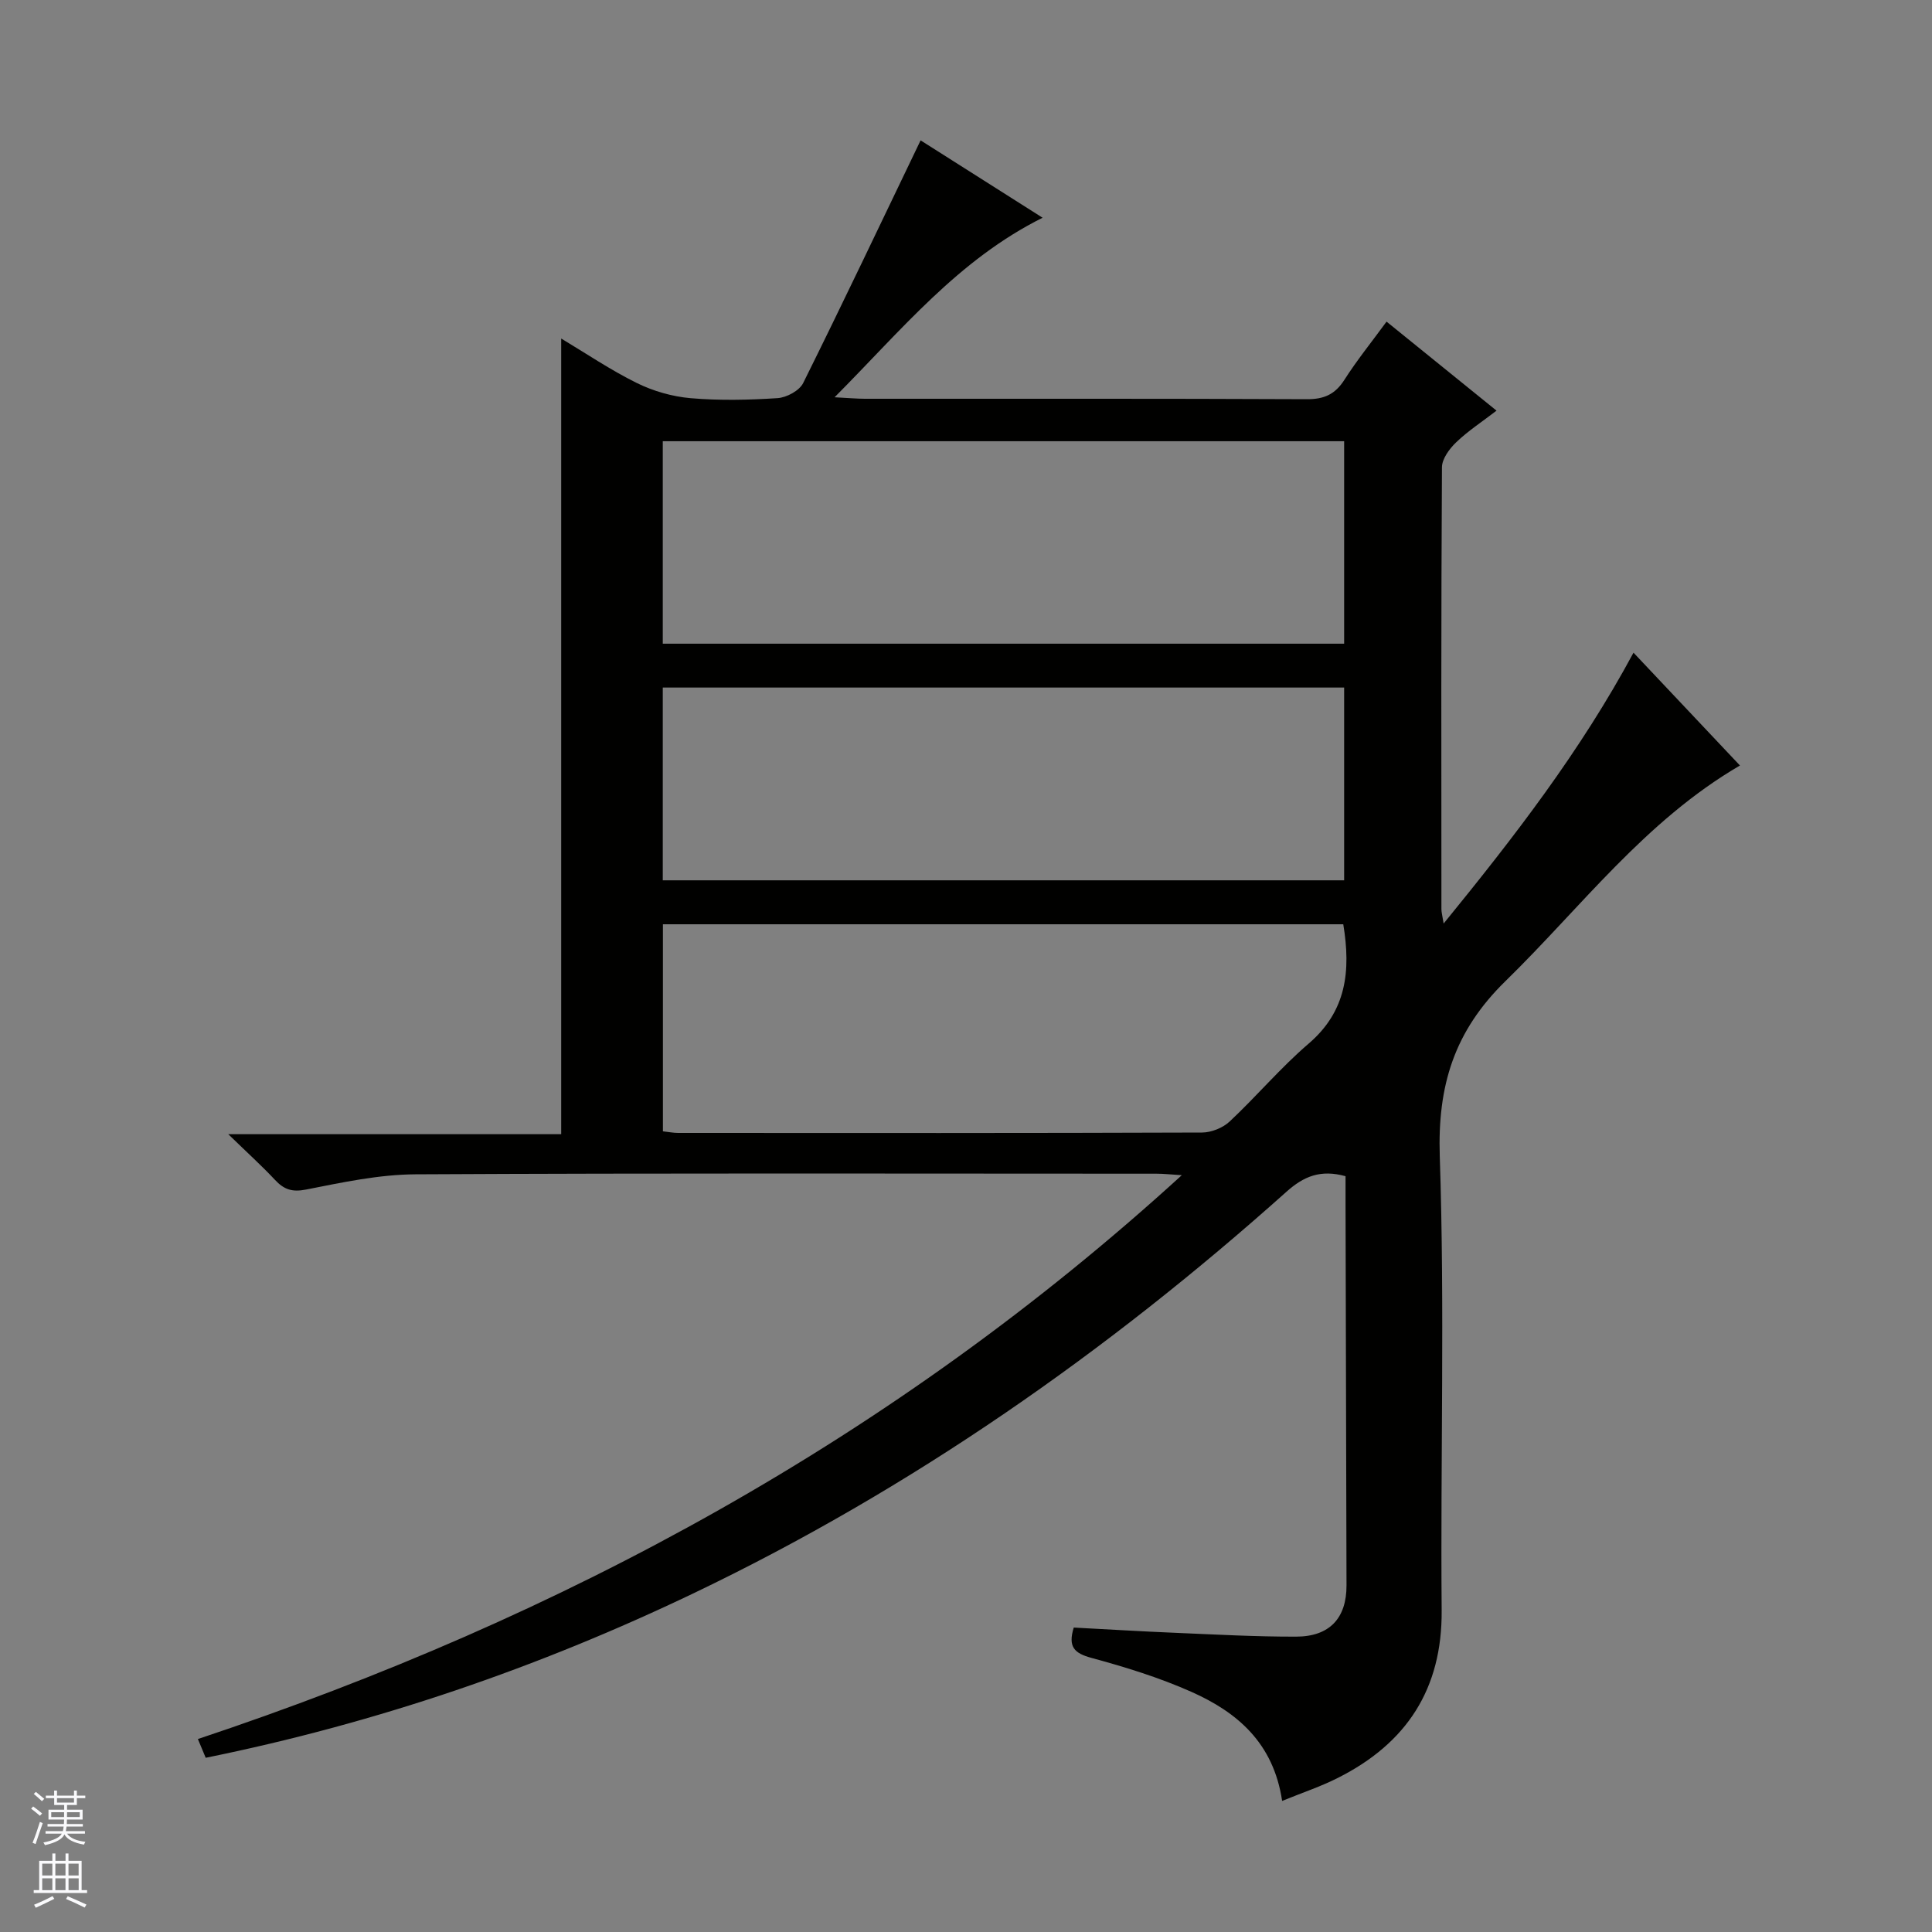 <svg enable-background="new 0 0 400 400" viewBox="0 0 400 400" xmlns="http://www.w3.org/2000/svg"><rect x="0" y="0" width="400" height="400" fill="#808080" stroke="none"/><path d="m265.45 372.86c-1.79-12.04-9.34-18.38-18.78-22.58-6.64-2.95-13.68-5.13-20.7-7.03-3.53-.96-4.9-2.26-3.66-6.28 6.94.36 14.02.8 21.1 1.09 8.31.35 16.62.81 24.93.79 6.97-.01 10.46-3.86 10.44-10.62-.07-26.33-.13-52.65-.2-78.98 0-1.97 0-3.93 0-5.73-5.15-1.43-8.64.01-12.21 3.2-37.15 33.22-77.66 61.54-122.69 83.11-32.17 15.41-65.7 26.92-101.09 34.1-.46-1.11-.98-2.34-1.62-3.88 75.64-25.22 144.05-62.31 203.71-116.74-2.4-.15-3.81-.31-5.21-.31-51.16-.01-102.32-.14-153.47.13-7.55.04-15.15 1.68-22.61 3.15-2.92.58-4.59 0-6.46-2-2.71-2.9-5.67-5.57-9.67-9.46h68.93c0-55.31 0-109.84 0-164.73 5.13 3.07 10.21 6.52 15.66 9.21 3.42 1.69 7.36 2.81 11.15 3.14 5.96.51 12 .38 17.98-.01 1.87-.12 4.52-1.54 5.3-3.11 8.19-16.48 16.08-33.12 24.32-50.26 7.74 4.91 16.32 10.36 25.26 16.02-17.51 8.73-29.16 23.2-43.07 37.17 3.08.16 4.69.31 6.29.31 30.49.01 60.99-.05 91.48.09 3.57.02 5.86-1 7.78-4.01 2.58-4.04 5.61-7.79 8.73-12.05 7.58 6.13 14.89 12.05 22.77 18.43-3.04 2.34-5.92 4.21-8.35 6.55-1.4 1.34-2.94 3.42-2.95 5.18-.18 30.49-.13 60.99-.11 91.48 0 .62.18 1.24.46 2.98 14.69-18.03 28.31-35.65 39.31-56.08 7.55 8.01 14.76 15.65 22.04 23.36-19.68 11.48-32.88 29.34-48.54 44.63-10.63 10.38-14.09 21.64-13.61 36.28 1.04 31.29.13 62.65.39 93.97.14 16.31-7.25 27.55-21.46 34.71-3.52 1.79-7.3 3.04-11.57 4.78zm12.84-281.51c-47.27 0-94.14 0-141.07 0v41.92h141.07c0-14.08 0-27.82 0-41.92zm-.18 100.01c-47.07 0-93.97 0-140.86 0v42.87c1.19.13 2.16.33 3.13.33 36.16.02 72.33.05 108.49-.08 1.93-.01 4.29-.96 5.7-2.27 5.59-5.23 10.56-11.16 16.36-16.13 7.84-6.71 8.78-15.03 7.18-24.72zm.18-49.01c-47.28 0-94.14 0-141.07 0v39.91h141.07c0-13.4 0-26.48 0-39.91z" fill="#010100"/><g fill="#fafafc"><path d="m6.45 374.46.42-.45c.65.47 1.27.95 1.85 1.44l-.45.49c-.66-.56-1.26-1.06-1.83-1.48m.93 7.33-.63-.26c.55-1.36 1.05-2.8 1.52-4.33.19.1.38.19.59.27-.46 1.29-.95 2.73-1.48 4.32m-.38-10.38.44-.42c.43.34 1.01.82 1.74 1.44l-.49.49c-.53-.51-1.09-1.01-1.69-1.51m2.5.35h1.72v-1.04h.59v1.04h3.52v-1.04h.59v1.04h1.75v.53h-1.75v1.42h-2.03v.97h3.22v2.03h-3.24c0 .35-.01.66-.03.93h3.32v.53h-3.37c-.03.27-.08.58-.15.94h3.96v.53h-3.71c.67.92 1.93 1.48 3.79 1.68-.13.24-.23.44-.29.59-2.13-.38-3.48-1.08-4.04-2.12-.43.97-1.77 1.72-4.03 2.23-.09-.19-.2-.37-.33-.55 2.1-.42 3.37-1.03 3.81-1.83h-3.36v-.53h3.58c.08-.29.13-.61.16-.94h-3.33v-.53h3.39c.02-.27.04-.58.04-.93h-3.23v-2.03h3.25v-.97h-2.07v-1.42h-1.73zm1.12 3.44v1h2.65c.01-.3.02-.44.01-.4v-.25-.35zm1.19-2h3.52v-.91h-3.52zm4.71 2h-2.63v.59c0 .15-.01.28-.01.4h2.64z"/><path d="m13.55 383.74h.63v1.52h2.72v6.07h1.13v.6h-11.05v-.6h1.13v-6.07h2.73v-1.52h.63v1.52h2.1v-1.52zm-2.68 8.83.38.56c-1.24.63-2.53 1.25-3.85 1.85-.1-.21-.21-.42-.34-.63 1.36-.55 2.63-1.15 3.81-1.78m-2.13-4.27h2.1v-2.45h-2.1zm0 3.04h2.1v-2.46h-2.1zm2.72-3.04h2.1v-2.45h-2.1zm0 3.04h2.1v-2.46h-2.1zm6.07 3.6c-1.41-.71-2.7-1.3-3.86-1.78l.35-.56c1.45.62 2.75 1.19 3.88 1.72zm-1.25-9.09h-2.1v2.45h2.1zm-2.09 5.49h2.1v-2.46h-2.1z"/></g></svg>